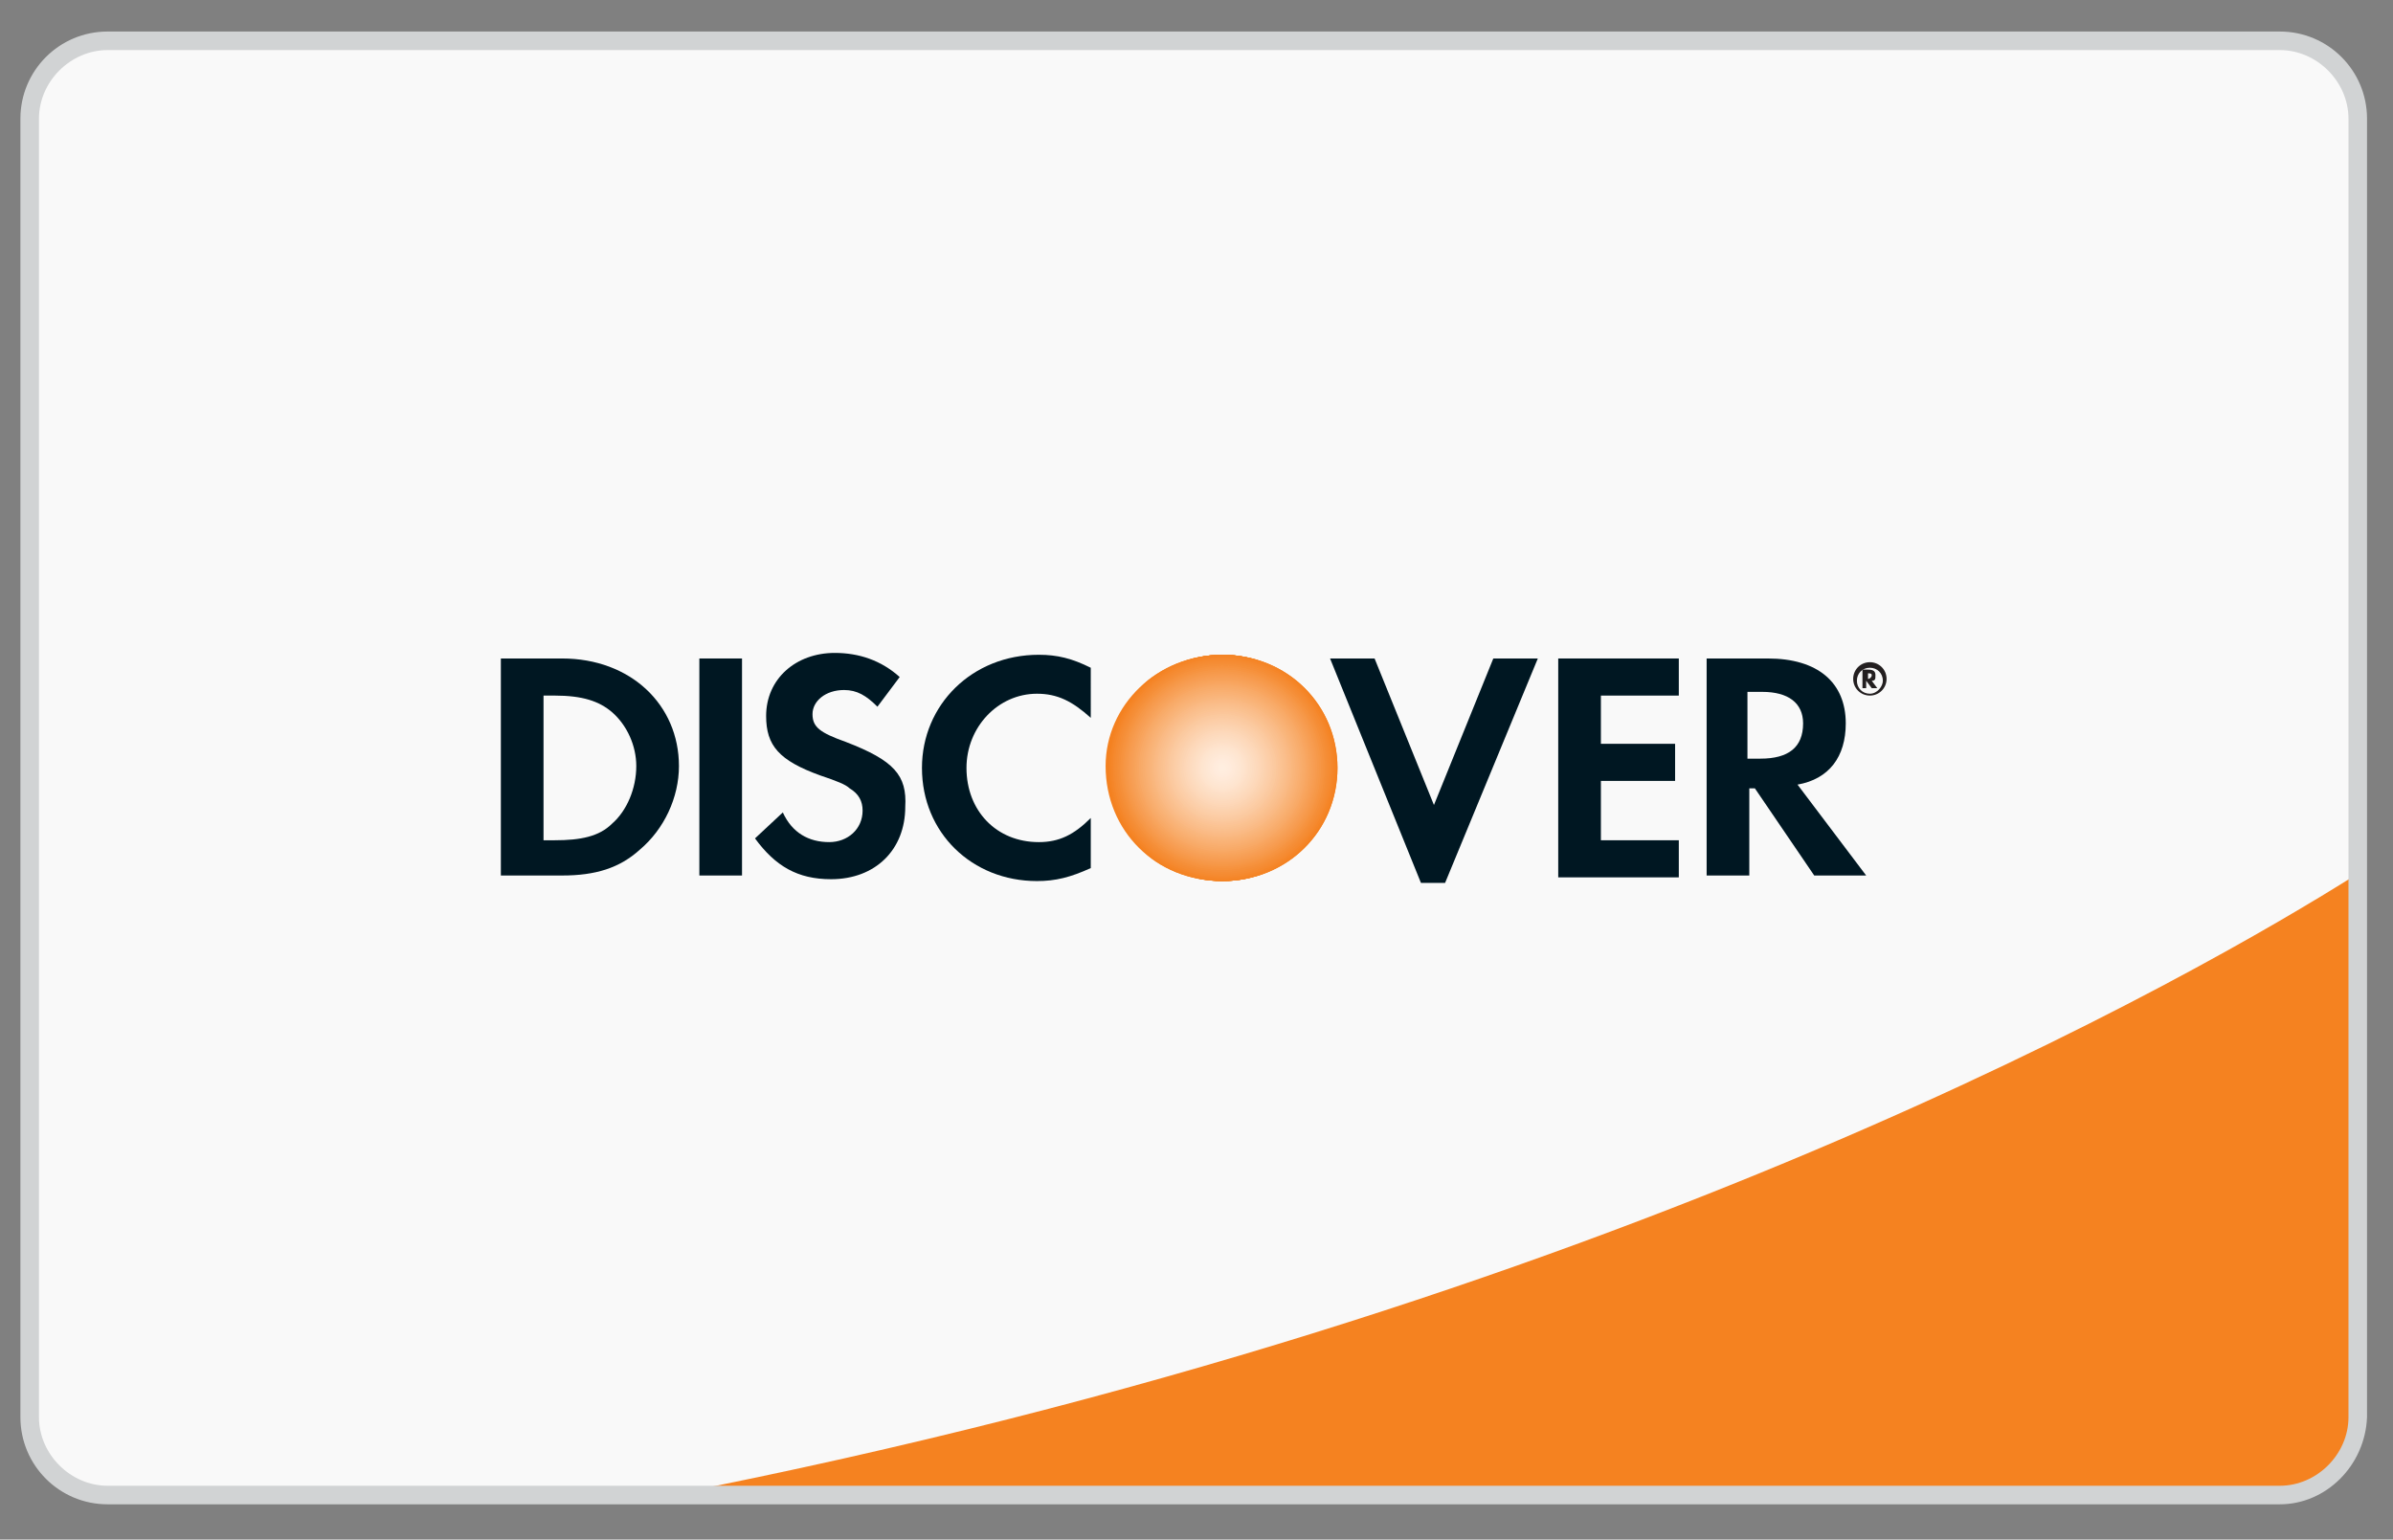 <?xml version="1.0" encoding="utf-8"?>
<!-- Generator: Adobe Illustrator 21.1.0, SVG Export Plug-In . SVG Version: 6.00 Build 0)  -->
<svg version="1.1" id="Layer_1" xmlns="http://www.w3.org/2000/svg" xmlns:xlink="http://www.w3.org/1999/xlink" x="0px" y="0px"
	 viewBox="0 0 129 83" style="enable-background:new 0 0 129 83;" xml:space="preserve">
<rect x="0" y="0" width="129" height="83" fill="#808080" stroke="none"/>
<style type="text/css">
	.st0{fill:#F9F9F9;}
	.st1{fill:#F58220;}
	.st2{clip-path:url(#SVGID_2_);fill:#F48120;}
	.st3{clip-path:url(#SVGID_2_);fill:#F48221;}
	.st4{clip-path:url(#SVGID_2_);fill:#F48323;}
	.st5{clip-path:url(#SVGID_2_);fill:#F48324;}
	.st6{clip-path:url(#SVGID_2_);fill:#F48425;}
	.st7{clip-path:url(#SVGID_2_);fill:#F48527;}
	.st8{clip-path:url(#SVGID_2_);fill:#F48628;}
	.st9{clip-path:url(#SVGID_2_);fill:#F58629;}
	.st10{clip-path:url(#SVGID_2_);fill:#F5872B;}
	.st11{clip-path:url(#SVGID_2_);fill:#F5882C;}
	.st12{clip-path:url(#SVGID_2_);fill:#F5892E;}
	.st13{clip-path:url(#SVGID_2_);fill:#F5892F;}
	.st14{clip-path:url(#SVGID_2_);fill:#F58A30;}
	.st15{clip-path:url(#SVGID_2_);fill:#F58B32;}
	.st16{clip-path:url(#SVGID_2_);fill:#F58C33;}
	.st17{clip-path:url(#SVGID_2_);fill:#F58C34;}
	.st18{clip-path:url(#SVGID_2_);fill:#F58D35;}
	.st19{clip-path:url(#SVGID_2_);fill:#F58E37;}
	.st20{clip-path:url(#SVGID_2_);fill:#F58F38;}
	.st21{clip-path:url(#SVGID_2_);fill:#F58F39;}
	.st22{clip-path:url(#SVGID_2_);fill:#F6903B;}
	.st23{clip-path:url(#SVGID_2_);fill:#F6913C;}
	.st24{clip-path:url(#SVGID_2_);fill:#F6923D;}
	.st25{clip-path:url(#SVGID_2_);fill:#F6923F;}
	.st26{clip-path:url(#SVGID_2_);fill:#F69340;}
	.st27{clip-path:url(#SVGID_2_);fill:#F69441;}
	.st28{clip-path:url(#SVGID_2_);fill:#F69543;}
	.st29{clip-path:url(#SVGID_2_);fill:#F69544;}
	.st30{clip-path:url(#SVGID_2_);fill:#F69645;}
	.st31{clip-path:url(#SVGID_2_);fill:#F69746;}
	.st32{clip-path:url(#SVGID_2_);fill:#F69848;}
	.st33{clip-path:url(#SVGID_2_);fill:#F69849;}
	.st34{clip-path:url(#SVGID_2_);fill:#F6994A;}
	.st35{clip-path:url(#SVGID_2_);fill:#F69A4C;}
	.st36{clip-path:url(#SVGID_2_);fill:#F79A4D;}
	.st37{clip-path:url(#SVGID_2_);fill:#F79B4E;}
	.st38{clip-path:url(#SVGID_2_);fill:#F79C4F;}
	.st39{clip-path:url(#SVGID_2_);fill:#F79D51;}
	.st40{clip-path:url(#SVGID_2_);fill:#F79D52;}
	.st41{clip-path:url(#SVGID_2_);fill:#F79E53;}
	.st42{clip-path:url(#SVGID_2_);fill:#F79F54;}
	.st43{clip-path:url(#SVGID_2_);fill:#F79F56;}
	.st44{clip-path:url(#SVGID_2_);fill:#F7A057;}
	.st45{clip-path:url(#SVGID_2_);fill:#F7A158;}
	.st46{clip-path:url(#SVGID_2_);fill:#F7A259;}
	.st47{clip-path:url(#SVGID_2_);fill:#F7A25B;}
	.st48{clip-path:url(#SVGID_2_);fill:#F7A35C;}
	.st49{clip-path:url(#SVGID_2_);fill:#F8A45D;}
	.st50{clip-path:url(#SVGID_2_);fill:#F8A45E;}
	.st51{clip-path:url(#SVGID_2_);fill:#F8A560;}
	.st52{clip-path:url(#SVGID_2_);fill:#F8A661;}
	.st53{clip-path:url(#SVGID_2_);fill:#F8A662;}
	.st54{clip-path:url(#SVGID_2_);fill:#F8A763;}
	.st55{clip-path:url(#SVGID_2_);fill:#F8A864;}
	.st56{clip-path:url(#SVGID_2_);fill:#F8A966;}
	.st57{clip-path:url(#SVGID_2_);fill:#F8A967;}
	.st58{clip-path:url(#SVGID_2_);fill:#F8AA68;}
	.st59{clip-path:url(#SVGID_2_);fill:#F8AB69;}
	.st60{clip-path:url(#SVGID_2_);fill:#F8AB6B;}
	.st61{clip-path:url(#SVGID_2_);fill:#F8AC6C;}
	.st62{clip-path:url(#SVGID_2_);fill:#F8AD6D;}
	.st63{clip-path:url(#SVGID_2_);fill:#F8AD6E;}
	.st64{clip-path:url(#SVGID_2_);fill:#F9AE6F;}
	.st65{clip-path:url(#SVGID_2_);fill:#F9AF70;}
	.st66{clip-path:url(#SVGID_2_);fill:#F9AF72;}
	.st67{clip-path:url(#SVGID_2_);fill:#F9B073;}
	.st68{clip-path:url(#SVGID_2_);fill:#F9B174;}
	.st69{clip-path:url(#SVGID_2_);fill:#F9B175;}
	.st70{clip-path:url(#SVGID_2_);fill:#F9B276;}
	.st71{clip-path:url(#SVGID_2_);fill:#F9B377;}
	.st72{clip-path:url(#SVGID_2_);fill:#F9B379;}
	.st73{clip-path:url(#SVGID_2_);fill:#F9B47A;}
	.st74{clip-path:url(#SVGID_2_);fill:#F9B57B;}
	.st75{clip-path:url(#SVGID_2_);fill:#F9B57C;}
	.st76{clip-path:url(#SVGID_2_);fill:#F9B67D;}
	.st77{clip-path:url(#SVGID_2_);fill:#F9B77E;}
	.st78{clip-path:url(#SVGID_2_);fill:#F9B780;}
	.st79{clip-path:url(#SVGID_2_);fill:#FAB881;}
	.st80{clip-path:url(#SVGID_2_);fill:#FAB982;}
	.st81{clip-path:url(#SVGID_2_);fill:#FAB983;}
	.st82{clip-path:url(#SVGID_2_);fill:#FABA84;}
	.st83{clip-path:url(#SVGID_2_);fill:#FABA85;}
	.st84{clip-path:url(#SVGID_2_);fill:#FABB86;}
	.st85{clip-path:url(#SVGID_2_);fill:#FABC87;}
	.st86{clip-path:url(#SVGID_2_);fill:#FABC89;}
	.st87{clip-path:url(#SVGID_2_);fill:#FABD8A;}
	.st88{clip-path:url(#SVGID_2_);fill:#FABE8B;}
	.st89{clip-path:url(#SVGID_2_);fill:#FABE8C;}
	.st90{clip-path:url(#SVGID_2_);fill:#FABF8D;}
	.st91{clip-path:url(#SVGID_2_);fill:#FABF8E;}
	.st92{clip-path:url(#SVGID_2_);fill:#FAC08F;}
	.st93{clip-path:url(#SVGID_2_);fill:#FAC190;}
	.st94{clip-path:url(#SVGID_2_);fill:#FAC191;}
	.st95{clip-path:url(#SVGID_2_);fill:#FBC292;}
	.st96{clip-path:url(#SVGID_2_);fill:#FBC393;}
	.st97{clip-path:url(#SVGID_2_);fill:#FBC395;}
	.st98{clip-path:url(#SVGID_2_);fill:#FBC496;}
	.st99{clip-path:url(#SVGID_2_);fill:#FBC497;}
	.st100{clip-path:url(#SVGID_2_);fill:#FBC598;}
	.st101{clip-path:url(#SVGID_2_);fill:#FBC699;}
	.st102{clip-path:url(#SVGID_2_);fill:#FBC69A;}
	.st103{clip-path:url(#SVGID_2_);fill:#FBC79B;}
	.st104{clip-path:url(#SVGID_2_);fill:#FBC79C;}
	.st105{clip-path:url(#SVGID_2_);fill:#FBC89D;}
	.st106{clip-path:url(#SVGID_2_);fill:#FBC99E;}
	.st107{clip-path:url(#SVGID_2_);fill:#FBC99F;}
	.st108{clip-path:url(#SVGID_2_);fill:#FBCAA0;}
	.st109{clip-path:url(#SVGID_2_);fill:#FBCAA1;}
	.st110{clip-path:url(#SVGID_2_);fill:#FBCBA2;}
	.st111{clip-path:url(#SVGID_2_);fill:#FCCBA3;}
	.st112{clip-path:url(#SVGID_2_);fill:#FCCCA4;}
	.st113{clip-path:url(#SVGID_2_);fill:#FCCDA5;}
	.st114{clip-path:url(#SVGID_2_);fill:#FCCDA6;}
	.st115{clip-path:url(#SVGID_2_);fill:#FCCEA7;}
	.st116{clip-path:url(#SVGID_2_);fill:#FCCEA8;}
	.st117{clip-path:url(#SVGID_2_);fill:#FCCFA9;}
	.st118{clip-path:url(#SVGID_2_);fill:#FCCFAA;}
	.st119{clip-path:url(#SVGID_2_);fill:#FCD0AB;}
	.st120{clip-path:url(#SVGID_2_);fill:#FCD0AC;}
	.st121{clip-path:url(#SVGID_2_);fill:#FCD1AD;}
	.st122{clip-path:url(#SVGID_2_);fill:#FCD2AE;}
	.st123{clip-path:url(#SVGID_2_);fill:#FCD2AF;}
	.st124{clip-path:url(#SVGID_2_);fill:#FCD3B0;}
	.st125{clip-path:url(#SVGID_2_);fill:#FCD3B1;}
	.st126{clip-path:url(#SVGID_2_);fill:#FCD4B2;}
	.st127{clip-path:url(#SVGID_2_);fill:#FCD4B3;}
	.st128{clip-path:url(#SVGID_2_);fill:#FCD5B4;}
	.st129{clip-path:url(#SVGID_2_);fill:#FDD5B4;}
	.st130{clip-path:url(#SVGID_2_);fill:#FDD6B5;}
	.st131{clip-path:url(#SVGID_2_);fill:#FDD6B6;}
	.st132{clip-path:url(#SVGID_2_);fill:#FDD7B7;}
	.st133{clip-path:url(#SVGID_2_);fill:#FDD7B8;}
	.st134{clip-path:url(#SVGID_2_);fill:#FDD8B9;}
	.st135{clip-path:url(#SVGID_2_);fill:#FDD8BA;}
	.st136{clip-path:url(#SVGID_2_);fill:#FDD9BB;}
	.st137{clip-path:url(#SVGID_2_);fill:#FDD9BC;}
	.st138{clip-path:url(#SVGID_2_);fill:#FDDABD;}
	.st139{clip-path:url(#SVGID_2_);fill:#FDDBBE;}
	.st140{clip-path:url(#SVGID_2_);fill:#FDDBBF;}
	.st141{clip-path:url(#SVGID_2_);fill:#FDDCC0;}
	.st142{clip-path:url(#SVGID_2_);fill:#FDDCC1;}
	.st143{clip-path:url(#SVGID_2_);fill:#FDDDC2;}
	.st144{clip-path:url(#SVGID_2_);fill:#FDDDC3;}
	.st145{clip-path:url(#SVGID_2_);fill:#FDDEC3;}
	.st146{clip-path:url(#SVGID_2_);fill:#FDDEC4;}
	.st147{clip-path:url(#SVGID_2_);fill:#FDDFC5;}
	.st148{clip-path:url(#SVGID_2_);fill:#FDDFC6;}
	.st149{clip-path:url(#SVGID_2_);fill:#FEE0C7;}
	.st150{clip-path:url(#SVGID_2_);fill:#FEE0C8;}
	.st151{clip-path:url(#SVGID_2_);fill:#FEE1C9;}
	.st152{clip-path:url(#SVGID_2_);fill:#FEE1CA;}
	.st153{clip-path:url(#SVGID_2_);fill:#FEE2CB;}
	.st154{clip-path:url(#SVGID_2_);fill:#FEE3CC;}
	.st155{clip-path:url(#SVGID_2_);fill:#FEE3CD;}
	.st156{clip-path:url(#SVGID_2_);fill:#FEE4CE;}
	.st157{clip-path:url(#SVGID_2_);fill:#FEE4CF;}
	.st158{clip-path:url(#SVGID_2_);fill:#FEE5D0;}
	.st159{clip-path:url(#SVGID_2_);fill:#FEE6D1;}
	.st160{clip-path:url(#SVGID_2_);fill:#FEE6D2;}
	.st161{clip-path:url(#SVGID_2_);fill:#FEE7D3;}
	.st162{clip-path:url(#SVGID_2_);fill:#FEE7D4;}
	.st163{clip-path:url(#SVGID_2_);fill:#FEE8D5;}
	.st164{clip-path:url(#SVGID_2_);fill:#FEE8D6;}
	.st165{clip-path:url(#SVGID_2_);fill:#FEE9D6;}
	.st166{clip-path:url(#SVGID_2_);fill:#FEE9D7;}
	.st167{clip-path:url(#SVGID_2_);fill:#FFE9D8;}
	.st168{clip-path:url(#SVGID_2_);fill:#FFEAD8;}
	.st169{clip-path:url(#SVGID_2_);fill:#FFEAD9;}
	.st170{clip-path:url(#SVGID_2_);fill:#FFEBDA;}
	.st171{clip-path:url(#SVGID_2_);fill:#FFEBDB;}
	.st172{clip-path:url(#SVGID_2_);fill:#FFEBDC;}
	.st173{clip-path:url(#SVGID_2_);fill:#FFECDC;}
	.st174{clip-path:url(#SVGID_2_);fill:#FFECDD;}
	.st175{clip-path:url(#SVGID_2_);fill:#FFEDDD;}
	.st176{clip-path:url(#SVGID_2_);fill:#FFEDDE;}
	.st177{clip-path:url(#SVGID_2_);fill:#FFEDDF;}
	.st178{clip-path:url(#SVGID_2_);fill:#FFEEDF;}
	.st179{clip-path:url(#SVGID_2_);fill:#FFEEE0;}
	.st180{fill:#001722;}
	.st181{fill:#231F20;}
	.st182{fill:#D1D3D4;}
</style>
<g>
	<g>
		<path class="st0" d="M127,76.4c0,2.3-1.9,4.2-4.2,4.2H5.8c-2.3,0-4.2-1.9-4.2-4.2v-70c0-2.3,1.9-4.2,4.2-4.2h117.1
			c2.3,0,4.2,1.9,4.2,4.2V76.4z"/>
	</g>
	<g>
		<path class="st1" d="M36.1,80.6h86.8c2.3,0,4.2-1.9,4.2-4.2V47.1C118.7,52.4,87.3,70.6,36.1,80.6z"/>
	</g>
	<g>
		<g>
			<g>
				<defs>
					<path id="SVGID_1_" d="M65.9,35.3c-3.5,0-6.3,2.7-6.3,6c0,3.5,2.7,6.2,6.3,6.2c3.5,0,6.2-2.7,6.2-6.1
						C72.1,38,69.4,35.3,65.9,35.3z"/>
				</defs>
				<clipPath id="SVGID_2_">
					<use xlink:href="#SVGID_1_"  style="overflow:visible;"/>
				</clipPath>
				<rect x="59.6" y="35.3" class="st2" width="12.5" height="12.2"/>
				<circle class="st2" cx="65.9" cy="41.4" r="6.2"/>
				<circle class="st3" cx="65.9" cy="41.4" r="6.1"/>
				<circle class="st4" cx="65.9" cy="41.4" r="6.1"/>
				<circle class="st5" cx="65.9" cy="41.4" r="6.1"/>
				<circle class="st6" cx="65.9" cy="41.4" r="6.1"/>
				<circle class="st7" cx="65.9" cy="41.4" r="6"/>
				<circle class="st8" cx="65.9" cy="41.4" r="6"/>
				<circle class="st9" cx="65.9" cy="41.4" r="6"/>
				<circle class="st10" cx="65.9" cy="41.4" r="5.9"/>
				<circle class="st11" cx="65.9" cy="41.4" r="5.9"/>
				<circle class="st12" cx="65.9" cy="41.4" r="5.9"/>
				<circle class="st13" cx="65.9" cy="41.4" r="5.8"/>
				<circle class="st14" cx="65.9" cy="41.4" r="5.8"/>
				<circle class="st15" cx="65.9" cy="41.4" r="5.8"/>
				<circle class="st16" cx="65.9" cy="41.4" r="5.7"/>
				<circle class="st17" cx="65.9" cy="41.4" r="5.7"/>
				<circle class="st18" cx="65.9" cy="41.4" r="5.7"/>
				<circle class="st19" cx="65.9" cy="41.4" r="5.6"/>
				<circle class="st20" cx="65.9" cy="41.4" r="5.6"/>
				<circle class="st21" cx="65.9" cy="41.4" r="5.6"/>
				<circle class="st22" cx="65.9" cy="41.4" r="5.5"/>
				<circle class="st23" cx="65.9" cy="41.4" r="5.5"/>
				<circle class="st24" cx="65.9" cy="41.4" r="5.5"/>
				<circle class="st25" cx="65.9" cy="41.4" r="5.4"/>
				<circle class="st26" cx="65.9" cy="41.4" r="5.4"/>
				<circle class="st27" cx="65.9" cy="41.4" r="5.4"/>
				<circle class="st28" cx="65.9" cy="41.4" r="5.3"/>
				<circle class="st29" cx="65.9" cy="41.4" r="5.3"/>
				<circle class="st30" cx="65.9" cy="41.4" r="5.3"/>
				<circle class="st31" cx="65.9" cy="41.4" r="5.3"/>
				<circle class="st32" cx="65.9" cy="41.4" r="5.2"/>
				<circle class="st33" cx="65.9" cy="41.4" r="5.2"/>
				<circle class="st34" cx="65.9" cy="41.4" r="5.2"/>
				<circle class="st35" cx="65.9" cy="41.4" r="5.1"/>
				<circle class="st36" cx="65.9" cy="41.4" r="5.1"/>
				<circle class="st37" cx="65.9" cy="41.4" r="5.1"/>
				<circle class="st38" cx="65.9" cy="41.4" r="5"/>
				<circle class="st39" cx="65.9" cy="41.4" r="5"/>
				<circle class="st40" cx="65.9" cy="41.4" r="5"/>
				<circle class="st41" cx="65.9" cy="41.4" r="4.9"/>
				<circle class="st42" cx="65.9" cy="41.4" r="4.9"/>
				<circle class="st43" cx="65.9" cy="41.4" r="4.9"/>
				<circle class="st44" cx="65.9" cy="41.4" r="4.8"/>
				<circle class="st45" cx="65.9" cy="41.4" r="4.8"/>
				<circle class="st46" cx="65.9" cy="41.4" r="4.8"/>
				<circle class="st47" cx="65.9" cy="41.4" r="4.7"/>
				<circle class="st48" cx="65.9" cy="41.4" r="4.7"/>
				<circle class="st49" cx="65.9" cy="41.4" r="4.7"/>
				<circle class="st50" cx="65.9" cy="41.4" r="4.6"/>
				<circle class="st51" cx="65.9" cy="41.4" r="4.6"/>
				<circle class="st52" cx="65.9" cy="41.4" r="4.6"/>
				<circle class="st53" cx="65.9" cy="41.4" r="4.5"/>
				<circle class="st54" cx="65.9" cy="41.4" r="4.5"/>
				<circle class="st55" cx="65.9" cy="41.4" r="4.5"/>
				<circle class="st56" cx="65.9" cy="41.4" r="4.5"/>
				<circle class="st57" cx="65.9" cy="41.4" r="4.4"/>
				<circle class="st58" cx="65.9" cy="41.4" r="4.4"/>
				<circle class="st59" cx="65.9" cy="41.4" r="4.4"/>
				<circle class="st60" cx="65.9" cy="41.4" r="4.3"/>
				<circle class="st61" cx="65.9" cy="41.4" r="4.3"/>
				<circle class="st62" cx="65.9" cy="41.4" r="4.3"/>
				<circle class="st63" cx="65.9" cy="41.4" r="4.2"/>
				<circle class="st64" cx="65.9" cy="41.4" r="4.2"/>
				<circle class="st65" cx="65.9" cy="41.4" r="4.2"/>
				<circle class="st66" cx="65.9" cy="41.4" r="4.1"/>
				<circle class="st67" cx="65.9" cy="41.4" r="4.1"/>
				<circle class="st68" cx="65.9" cy="41.4" r="4.1"/>
				<circle class="st69" cx="65.9" cy="41.4" r="4"/>
				<circle class="st70" cx="65.9" cy="41.4" r="4"/>
				<circle class="st71" cx="65.9" cy="41.4" r="4"/>
				<circle class="st72" cx="65.9" cy="41.4" r="3.9"/>
				<circle class="st73" cx="65.9" cy="41.4" r="3.9"/>
				<circle class="st74" cx="65.9" cy="41.4" r="3.9"/>
				<circle class="st75" cx="65.9" cy="41.4" r="3.8"/>
				<circle class="st76" cx="65.9" cy="41.4" r="3.8"/>
				<circle class="st77" cx="65.9" cy="41.4" r="3.8"/>
				<circle class="st78" cx="65.9" cy="41.4" r="3.7"/>
				<circle class="st79" cx="65.9" cy="41.4" r="3.7"/>
				<circle class="st80" cx="65.9" cy="41.4" r="3.7"/>
				<circle class="st81" cx="65.9" cy="41.4" r="3.7"/>
				<circle class="st82" cx="65.9" cy="41.4" r="3.6"/>
				<circle class="st83" cx="65.9" cy="41.4" r="3.6"/>
				<circle class="st84" cx="65.9" cy="41.4" r="3.6"/>
				<circle class="st85" cx="65.9" cy="41.4" r="3.5"/>
				<circle class="st86" cx="65.9" cy="41.4" r="3.5"/>
				<circle class="st87" cx="65.9" cy="41.4" r="3.5"/>
				<circle class="st88" cx="65.9" cy="41.4" r="3.4"/>
				<circle class="st89" cx="65.9" cy="41.4" r="3.4"/>
				<circle class="st90" cx="65.9" cy="41.4" r="3.4"/>
				<circle class="st91" cx="65.9" cy="41.4" r="3.3"/>
				<circle class="st92" cx="65.9" cy="41.4" r="3.3"/>
				<circle class="st93" cx="65.9" cy="41.4" r="3.3"/>
				<circle class="st94" cx="65.9" cy="41.4" r="3.2"/>
				<circle class="st95" cx="65.9" cy="41.4" r="3.2"/>
				<circle class="st96" cx="65.9" cy="41.4" r="3.2"/>
				<circle class="st97" cx="65.9" cy="41.4" r="3.1"/>
				<circle class="st98" cx="65.9" cy="41.4" r="3.1"/>
				<circle class="st99" cx="65.9" cy="41.4" r="3.1"/>
				<circle class="st100" cx="65.9" cy="41.4" r="3"/>
				<circle class="st101" cx="65.9" cy="41.4" r="3"/>
				<circle class="st102" cx="65.9" cy="41.4" r="3"/>
				<circle class="st103" cx="65.9" cy="41.4" r="2.9"/>
				<circle class="st104" cx="65.9" cy="41.4" r="2.9"/>
				<circle class="st105" cx="65.9" cy="41.4" r="2.9"/>
				<circle class="st106" cx="65.9" cy="41.4" r="2.9"/>
				<circle class="st107" cx="65.9" cy="41.4" r="2.8"/>
				<circle class="st108" cx="65.9" cy="41.4" r="2.8"/>
				<circle class="st109" cx="65.9" cy="41.4" r="2.8"/>
				<circle class="st110" cx="65.9" cy="41.4" r="2.7"/>
				<circle class="st111" cx="65.9" cy="41.4" r="2.7"/>
				<circle class="st112" cx="65.9" cy="41.4" r="2.7"/>
				<circle class="st113" cx="65.9" cy="41.4" r="2.6"/>
				<circle class="st114" cx="65.9" cy="41.4" r="2.6"/>
				<circle class="st115" cx="65.9" cy="41.4" r="2.6"/>
				<circle class="st116" cx="65.9" cy="41.4" r="2.5"/>
				<circle class="st117" cx="65.9" cy="41.4" r="2.5"/>
				<circle class="st118" cx="65.9" cy="41.4" r="2.5"/>
				<circle class="st119" cx="65.9" cy="41.4" r="2.4"/>
				<circle class="st120" cx="65.9" cy="41.4" r="2.4"/>
				<circle class="st121" cx="65.9" cy="41.4" r="2.4"/>
				<circle class="st122" cx="65.9" cy="41.4" r="2.3"/>
				<circle class="st123" cx="65.9" cy="41.4" r="2.3"/>
				<circle class="st124" cx="65.9" cy="41.4" r="2.3"/>
				<circle class="st125" cx="65.9" cy="41.4" r="2.2"/>
				<circle class="st126" cx="65.9" cy="41.4" r="2.2"/>
				<circle class="st127" cx="65.9" cy="41.4" r="2.2"/>
				<circle class="st128" cx="65.9" cy="41.4" r="2.1"/>
				<circle class="st129" cx="65.9" cy="41.4" r="2.1"/>
				<circle class="st130" cx="65.9" cy="41.4" r="2.1"/>
				<circle class="st131" cx="65.9" cy="41.4" r="2.1"/>
				<circle class="st132" cx="65.9" cy="41.4" r="2"/>
				<circle class="st133" cx="65.9" cy="41.4" r="2"/>
				<circle class="st134" cx="65.9" cy="41.4" r="2"/>
				<circle class="st135" cx="65.9" cy="41.4" r="1.9"/>
				<circle class="st136" cx="65.9" cy="41.4" r="1.9"/>
				<circle class="st137" cx="65.9" cy="41.4" r="1.9"/>
				<circle class="st138" cx="65.9" cy="41.4" r="1.8"/>
				<circle class="st138" cx="65.9" cy="41.4" r="1.8"/>
				<circle class="st139" cx="65.9" cy="41.4" r="1.8"/>
				<circle class="st140" cx="65.9" cy="41.4" r="1.7"/>
				<circle class="st141" cx="65.9" cy="41.4" r="1.7"/>
				<circle class="st142" cx="65.9" cy="41.4" r="1.7"/>
				<circle class="st143" cx="65.9" cy="41.4" r="1.6"/>
				<circle class="st144" cx="65.9" cy="41.4" r="1.6"/>
				<circle class="st145" cx="65.9" cy="41.4" r="1.6"/>
				<circle class="st146" cx="65.9" cy="41.4" r="1.5"/>
				<circle class="st147" cx="65.9" cy="41.4" r="1.5"/>
				<circle class="st148" cx="65.9" cy="41.4" r="1.5"/>
				<circle class="st149" cx="65.9" cy="41.4" r="1.4"/>
				<circle class="st149" cx="65.9" cy="41.4" r="1.4"/>
				<circle class="st150" cx="65.9" cy="41.4" r="1.4"/>
				<circle class="st151" cx="65.9" cy="41.4" r="1.3"/>
				<circle class="st152" cx="65.9" cy="41.4" r="1.3"/>
				<circle class="st153" cx="65.9" cy="41.4" r="1.3"/>
				<circle class="st153" cx="65.9" cy="41.4" r="1.3"/>
				<circle class="st154" cx="65.9" cy="41.4" r="1.2"/>
				<circle class="st155" cx="65.9" cy="41.4" r="1.2"/>
				<circle class="st156" cx="65.9" cy="41.4" r="1.2"/>
				<circle class="st156" cx="65.9" cy="41.4" r="1.1"/>
				<circle class="st157" cx="65.9" cy="41.4" r="1.1"/>
				<circle class="st158" cx="65.9" cy="41.4" r="1.1"/>
				<circle class="st158" cx="65.9" cy="41.4" r="1"/>
				<circle class="st159" cx="65.9" cy="41.4" r="1"/>
				<circle class="st160" cx="65.9" cy="41.4" r="1"/>
				<circle class="st160" cx="65.9" cy="41.4" r="0.9"/>
				<circle class="st161" cx="65.9" cy="41.4" r="0.9"/>
				<circle class="st162" cx="65.9" cy="41.4" r="0.9"/>
				<circle class="st162" cx="65.9" cy="41.4" r="0.8"/>
				<circle class="st163" cx="65.9" cy="41.4" r="0.8"/>
				<circle class="st164" cx="65.9" cy="41.4" r="0.8"/>
				<circle class="st165" cx="65.9" cy="41.4" r="0.7"/>
				<circle class="st166" cx="65.9" cy="41.4" r="0.7"/>
				<circle class="st167" cx="65.9" cy="41.4" r="0.7"/>
				<circle class="st168" cx="65.9" cy="41.4" r="0.6"/>
				<circle class="st169" cx="65.9" cy="41.4" r="0.6"/>
				<circle class="st169" cx="65.9" cy="41.4" r="0.6"/>
				<circle class="st170" cx="65.9" cy="41.4" r="0.5"/>
				<circle class="st170" cx="65.9" cy="41.4" r="0.5"/>
				<circle class="st171" cx="65.9" cy="41.4" r="0.5"/>
				<circle class="st172" cx="65.9" cy="41.4" r="0.5"/>
				<circle class="st173" cx="65.9" cy="41.4" r="0.4"/>
				<circle class="st173" cx="65.9" cy="41.4" r="0.4"/>
				<circle class="st174" cx="65.9" cy="41.4" r="0.4"/>
				<circle class="st175" cx="65.9" cy="41.4" r="0.3"/>
				<circle class="st176" cx="65.9" cy="41.4" r="0.3"/>
				<circle class="st176" cx="65.9" cy="41.4" r="0.3"/>
				<circle class="st177" cx="65.9" cy="41.4" r="0.2"/>
				<circle class="st177" cx="65.9" cy="41.4" r="0.2"/>
				<circle class="st178" cx="65.9" cy="41.4" r="0.2"/>
				<circle class="st179" cx="65.9" cy="41.4" r="0.1"/>
				<circle class="st179" cx="65.9" cy="41.4" r="0.1"/>
				<circle class="st179" cx="65.9" cy="41.4" r="0.1"/>
			</g>
		</g>
		<g>
			<path class="st180" d="M30.3,35.5H27v11.7h3.3c1.8,0,3.1-0.4,4.2-1.4c1.3-1.1,2.1-2.8,2.1-4.5C36.6,38,34,35.5,30.3,35.5z
				 M33,44.4c-0.7,0.7-1.7,0.9-3.1,0.9h-0.6v-7.8h0.6c1.5,0,2.4,0.3,3.1,0.9c0.8,0.7,1.3,1.8,1.3,2.9C34.3,42.5,33.8,43.7,33,44.4z"
				/>
		</g>
		<g>
			<rect x="37.7" y="35.5" class="st180" width="2.3" height="11.7"/>
		</g>
		<g>
			<path class="st180" d="M45.6,40c-1.4-0.5-1.8-0.8-1.8-1.5c0-0.7,0.7-1.3,1.7-1.3c0.7,0,1.2,0.3,1.8,0.9l1.2-1.6
				c-1-0.9-2.2-1.3-3.5-1.3c-2.1,0-3.7,1.4-3.7,3.4c0,1.6,0.7,2.4,2.9,3.2c0.9,0.3,1.4,0.5,1.6,0.7c0.5,0.3,0.7,0.7,0.7,1.2
				c0,1-0.8,1.7-1.8,1.7c-1.1,0-2-0.5-2.5-1.6l-1.5,1.4c1.1,1.5,2.3,2.2,4.1,2.2c2.4,0,4-1.6,4-3.9C48.9,41.8,48.2,41,45.6,40z"/>
		</g>
		<g>
			<path class="st180" d="M49.7,41.4c0,3.5,2.7,6.1,6.2,6.1c1,0,1.8-0.2,2.9-0.7v-2.7c-0.9,0.9-1.7,1.3-2.8,1.3
				c-2.3,0-3.9-1.7-3.9-4c0-2.2,1.7-4,3.8-4c1.1,0,1.9,0.4,2.9,1.3V36c-1-0.5-1.8-0.7-2.8-0.7C52.4,35.3,49.7,38,49.7,41.4z"/>
		</g>
		<g>
			<polygon class="st180" points="77.3,43.4 74.1,35.5 71.7,35.5 76.6,47.6 77.9,47.6 82.9,35.5 80.5,35.5 			"/>
		</g>
		<g>
			<polygon class="st180" points="84,47.3 90.5,47.3 90.5,45.3 86.3,45.3 86.3,42.1 90.3,42.1 90.3,40.1 86.3,40.1 86.3,37.5 
				90.5,37.5 90.5,35.5 84,35.5 			"/>
		</g>
		<g>
			<path class="st180" d="M99.5,39c0-2.2-1.5-3.5-4.2-3.5H92v11.7h2.3v-4.7h0.3l3.2,4.7h2.8l-3.7-4.9C98.6,42,99.5,40.8,99.5,39z
				 M94.9,40.9h-0.7v-3.6H95c1.4,0,2.2,0.6,2.2,1.7C97.2,40.3,96.4,40.9,94.9,40.9z"/>
		</g>
		<g>
			<path class="st181" d="M101.1,36.4c0-0.2-0.1-0.3-0.4-0.3h-0.3v1h0.2v-0.4l0.3,0.4h0.3l-0.3-0.4
				C101.1,36.7,101.1,36.6,101.1,36.4z M100.7,36.6L100.7,36.6l0-0.3h0c0.1,0,0.2,0,0.2,0.1C100.9,36.5,100.8,36.6,100.7,36.6z"/>
		</g>
		<g>
			<path class="st181" d="M100.8,35.7c-0.5,0-0.9,0.4-0.9,0.9c0,0.5,0.4,0.9,0.9,0.9c0.5,0,0.9-0.4,0.9-0.9
				C101.7,36.1,101.3,35.7,100.8,35.7z M100.8,37.4c-0.4,0-0.7-0.3-0.7-0.7c0-0.4,0.3-0.7,0.7-0.7c0.4,0,0.7,0.3,0.7,0.7
				C101.5,37,101.2,37.4,100.8,37.4z"/>
		</g>
	</g>
	<g>
		<path class="st182" d="M122.9,81.1H5.8c-2.6,0-4.7-2.1-4.7-4.7v-70c0-2.6,2.1-4.7,4.7-4.7h117.1c2.6,0,4.7,2.1,4.7,4.7v70
			C127.5,79,125.4,81.1,122.9,81.1z M5.8,2.7c-2,0-3.7,1.7-3.7,3.7v70c0,2,1.7,3.7,3.7,3.7h117.1c2,0,3.7-1.7,3.7-3.7v-70
			c0-2-1.7-3.7-3.7-3.7H5.8z"/>
	</g>
</g>
</svg>
